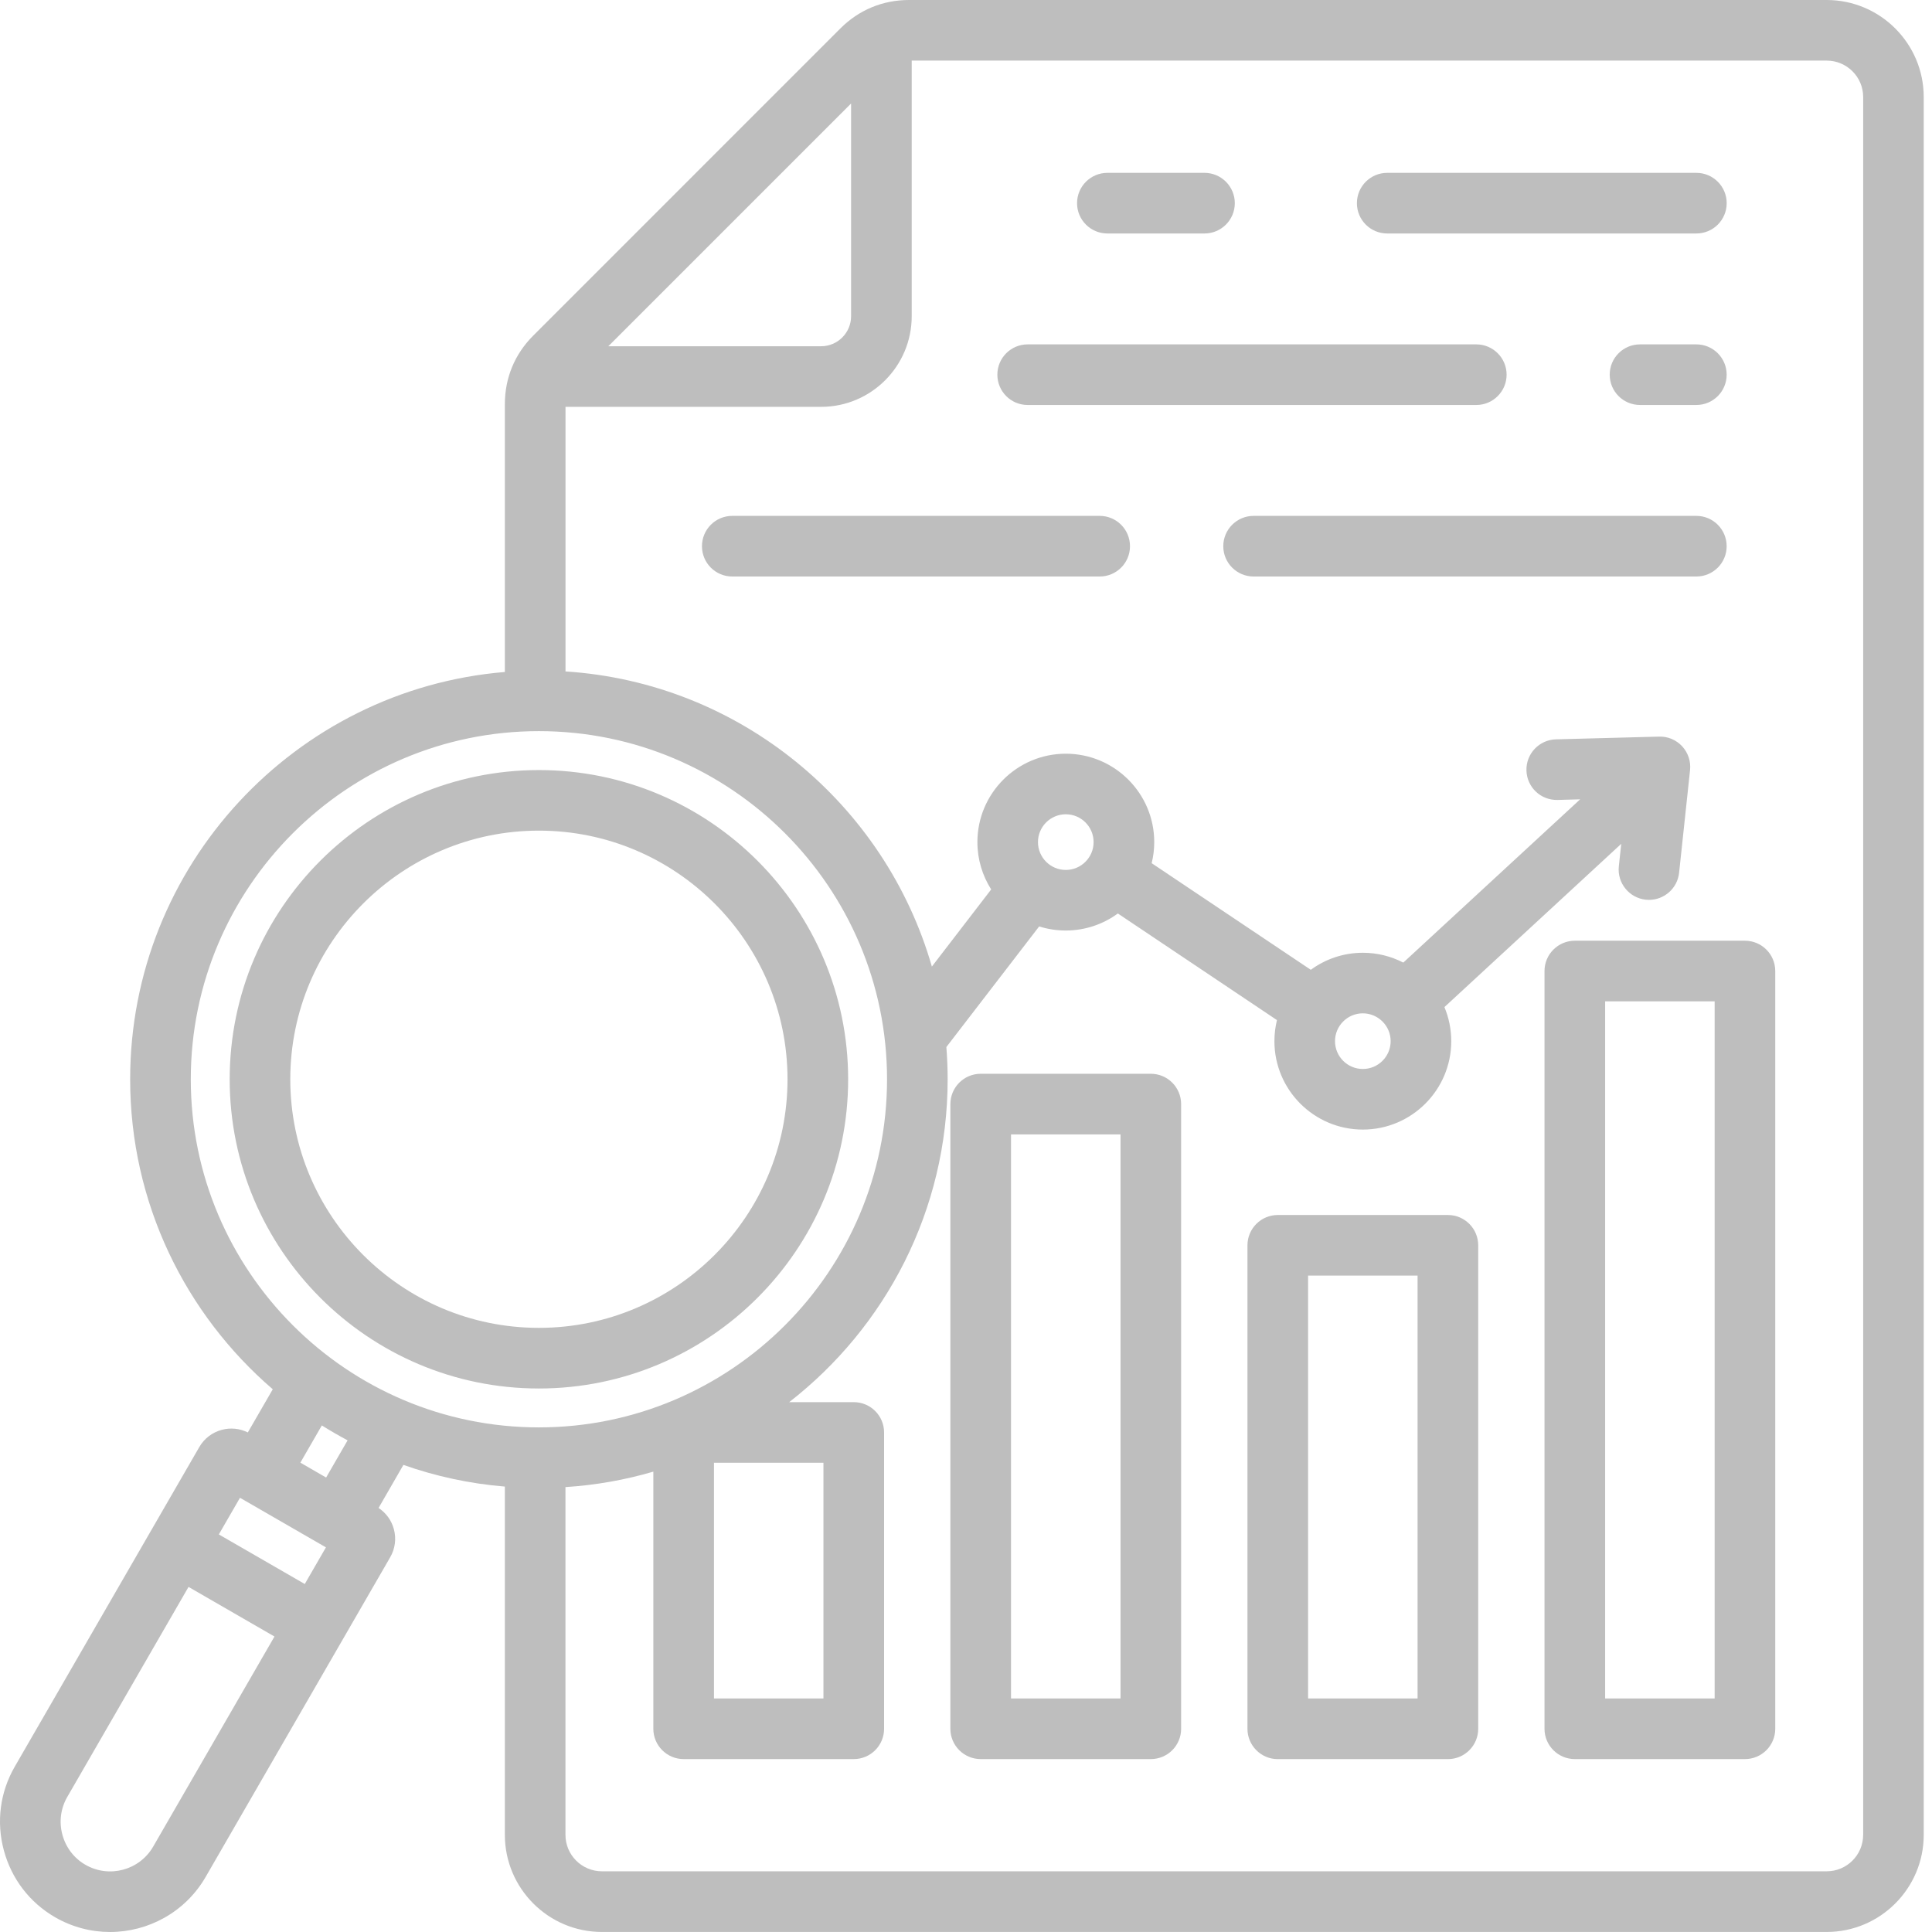 <svg width="60" height="60" viewBox="0 0 60 60" fill="none" xmlns="http://www.w3.org/2000/svg">
<path d="M16.736 43.121C22.032 43.121 26.34 38.813 26.34 33.518C26.34 28.223 22.032 23.915 16.736 23.915C11.441 23.915 7.133 28.223 7.133 33.518C7.133 38.813 11.441 43.121 16.736 43.121ZM16.736 25.796C20.994 25.796 24.457 29.26 24.457 33.517C24.457 37.775 20.993 41.238 16.736 41.238C12.479 41.238 9.015 37.775 9.015 33.517C9.015 29.26 12.479 25.796 16.736 25.796ZM56.729 -3.05176e-05H28.231C27.415 -3.05176e-05 26.677 0.306 26.099 0.883L16.562 10.421C15.984 10.998 15.679 11.735 15.679 12.553V20.869C9.172 21.408 4.042 26.875 4.042 33.518C4.042 37.363 5.762 40.815 8.471 43.145L7.696 44.486C7.445 44.361 7.16 44.332 6.887 44.405C6.59 44.485 6.342 44.675 6.188 44.942L0.458 54.866C0.002 55.655 -0.119 56.577 0.119 57.462C0.356 58.347 0.922 59.086 1.711 59.542C2.249 59.852 2.837 60 3.417 60C4.6 60 5.754 59.386 6.387 58.289L12.117 48.364C12.271 48.098 12.312 47.787 12.232 47.49C12.159 47.217 11.991 46.986 11.757 46.831L12.528 45.494C13.527 45.846 14.583 46.077 15.679 46.167V56.984C15.679 58.646 17.031 59.999 18.693 59.999H56.728C58.39 59.999 59.743 58.646 59.743 56.984V3.015C59.744 1.353 58.391 -3.05176e-05 56.729 -3.05176e-05ZM26.431 3.214V9.822C26.431 10.335 26.013 10.753 25.5 10.753H18.892L26.431 3.214ZM5.925 33.517C5.925 27.556 10.775 22.706 16.736 22.706C22.698 22.706 27.548 27.556 27.548 33.517C27.548 39.479 22.698 44.329 16.736 44.329C10.775 44.329 5.925 39.479 5.925 33.517ZM22.173 45.428H25.573V52.748H22.173V45.428ZM4.757 57.348C4.332 58.084 3.388 58.337 2.652 57.912C2.298 57.708 2.044 57.375 1.937 56.976C1.83 56.577 1.884 56.162 2.088 55.808L5.855 49.283L8.524 50.824L4.757 57.348ZM9.465 49.193L6.796 47.653L7.453 46.515L10.122 48.055L9.465 49.193ZM10.128 45.886L9.328 45.424L9.995 44.268C10.256 44.432 10.523 44.586 10.795 44.731L10.128 45.886ZM57.862 56.983C57.862 57.608 57.354 58.115 56.729 58.115H18.694C18.07 58.115 17.561 57.608 17.561 56.983V46.183C18.502 46.123 19.416 45.959 20.29 45.703V53.688C20.29 54.208 20.712 54.63 21.231 54.63H26.515C27.035 54.63 27.456 54.208 27.456 53.688V44.486C27.456 43.967 27.035 43.545 26.515 43.545H24.509C27.5 41.221 29.43 37.59 29.43 33.517C29.43 33.18 29.416 32.847 29.39 32.517L32.272 28.771C32.533 28.854 32.81 28.898 33.099 28.898C33.703 28.898 34.262 28.701 34.716 28.369L39.657 31.68C39.606 31.89 39.578 32.109 39.578 32.334C39.578 33.849 40.81 35.08 42.324 35.08C43.839 35.08 45.07 33.848 45.07 32.334C45.07 31.96 44.994 31.602 44.858 31.276L50.349 26.206L50.274 26.905C50.219 27.421 50.594 27.885 51.11 27.941C51.144 27.944 51.178 27.946 51.211 27.946C51.687 27.946 52.095 27.587 52.146 27.104L52.486 23.917C52.515 23.647 52.426 23.378 52.242 23.178C52.058 22.979 51.798 22.868 51.526 22.876L48.321 22.961C47.802 22.975 47.391 23.407 47.405 23.927C47.419 24.446 47.847 24.855 48.371 24.843L49.073 24.824L43.581 29.894C43.204 29.7 42.778 29.589 42.325 29.589C41.721 29.589 41.161 29.786 40.708 30.118L35.766 26.807C35.818 26.597 35.846 26.378 35.846 26.152C35.846 24.638 34.614 23.407 33.1 23.407C31.585 23.407 30.354 24.639 30.354 26.152C30.354 26.693 30.512 27.197 30.782 27.622L28.94 30.018C27.489 24.97 22.984 21.201 17.562 20.852V12.635H25.501C27.052 12.635 28.314 11.373 28.314 9.821V1.882H56.73C57.355 1.882 57.863 2.39 57.863 3.015V56.983H57.862ZM32.235 26.152C32.235 25.676 32.623 25.288 33.099 25.288C33.576 25.288 33.963 25.676 33.963 26.152C33.963 26.628 33.576 27.017 33.099 27.017C32.623 27.017 32.235 26.628 32.235 26.152ZM43.188 32.334C43.188 32.811 42.8 33.198 42.324 33.198C41.847 33.198 41.46 32.811 41.46 32.334C41.46 31.858 41.847 31.47 42.324 31.47C42.8 31.471 43.188 31.858 43.188 32.334ZM33.449 6.31C33.449 5.79 33.871 5.368 34.391 5.368H37.407C37.926 5.368 38.348 5.79 38.348 6.31C38.348 6.83 37.926 7.251 37.407 7.251H34.391C33.871 7.251 33.449 6.83 33.449 6.31ZM45.848 12.577H31.915C31.395 12.577 30.974 12.156 30.974 11.636C30.974 11.116 31.395 10.695 31.915 10.695H45.848C46.367 10.695 46.789 11.116 46.789 11.636C46.789 12.156 46.367 12.577 45.848 12.577ZM52.682 17.904H38.932C38.412 17.904 37.99 17.483 37.99 16.963C37.99 16.443 38.412 16.021 38.932 16.021H52.682C53.202 16.021 53.623 16.443 53.623 16.963C53.623 17.483 53.202 17.904 52.682 17.904ZM42.14 6.31C42.14 5.79 42.561 5.368 43.081 5.368H52.682C53.202 5.368 53.624 5.79 53.624 6.31C53.624 6.83 53.202 7.251 52.682 7.251H43.081C42.561 7.251 42.14 6.83 42.14 6.31ZM53.623 11.636C53.623 12.156 53.202 12.577 52.682 12.577H50.932C50.412 12.577 49.991 12.156 49.991 11.636C49.991 11.116 50.412 10.695 50.932 10.695H52.682C53.202 10.695 53.623 11.116 53.623 11.636ZM35.093 16.963C35.093 17.483 34.672 17.904 34.152 17.904H22.741C22.221 17.904 21.8 17.483 21.8 16.963C21.8 16.443 22.221 16.021 22.741 16.021H34.152C34.672 16.021 35.093 16.443 35.093 16.963ZM44.966 37.733H39.682C39.163 37.733 38.741 38.155 38.741 38.675V53.69C38.741 54.209 39.163 54.631 39.682 54.631H44.966C45.486 54.631 45.907 54.209 45.907 53.69V38.674C45.907 38.155 45.486 37.733 44.966 37.733ZM44.024 52.748H40.624V39.615H44.024V52.748ZM35.74 33.347H30.457C29.937 33.347 29.515 33.769 29.515 34.289V53.689C29.515 54.209 29.937 54.63 30.457 54.63H35.74C36.26 54.63 36.681 54.209 36.681 53.689V34.289C36.681 33.769 36.26 33.347 35.74 33.347ZM34.799 52.748H31.398V35.23H34.799V52.748ZM54.191 29.215H48.908C48.388 29.215 47.966 29.637 47.966 30.156V53.689C47.966 54.209 48.388 54.63 48.908 54.63H54.191C54.711 54.63 55.132 54.209 55.132 53.689V30.156C55.132 29.637 54.711 29.215 54.191 29.215ZM53.25 52.748H49.849V31.098H53.25V52.748Z" fill="#BEBEBE"/>
</svg>
